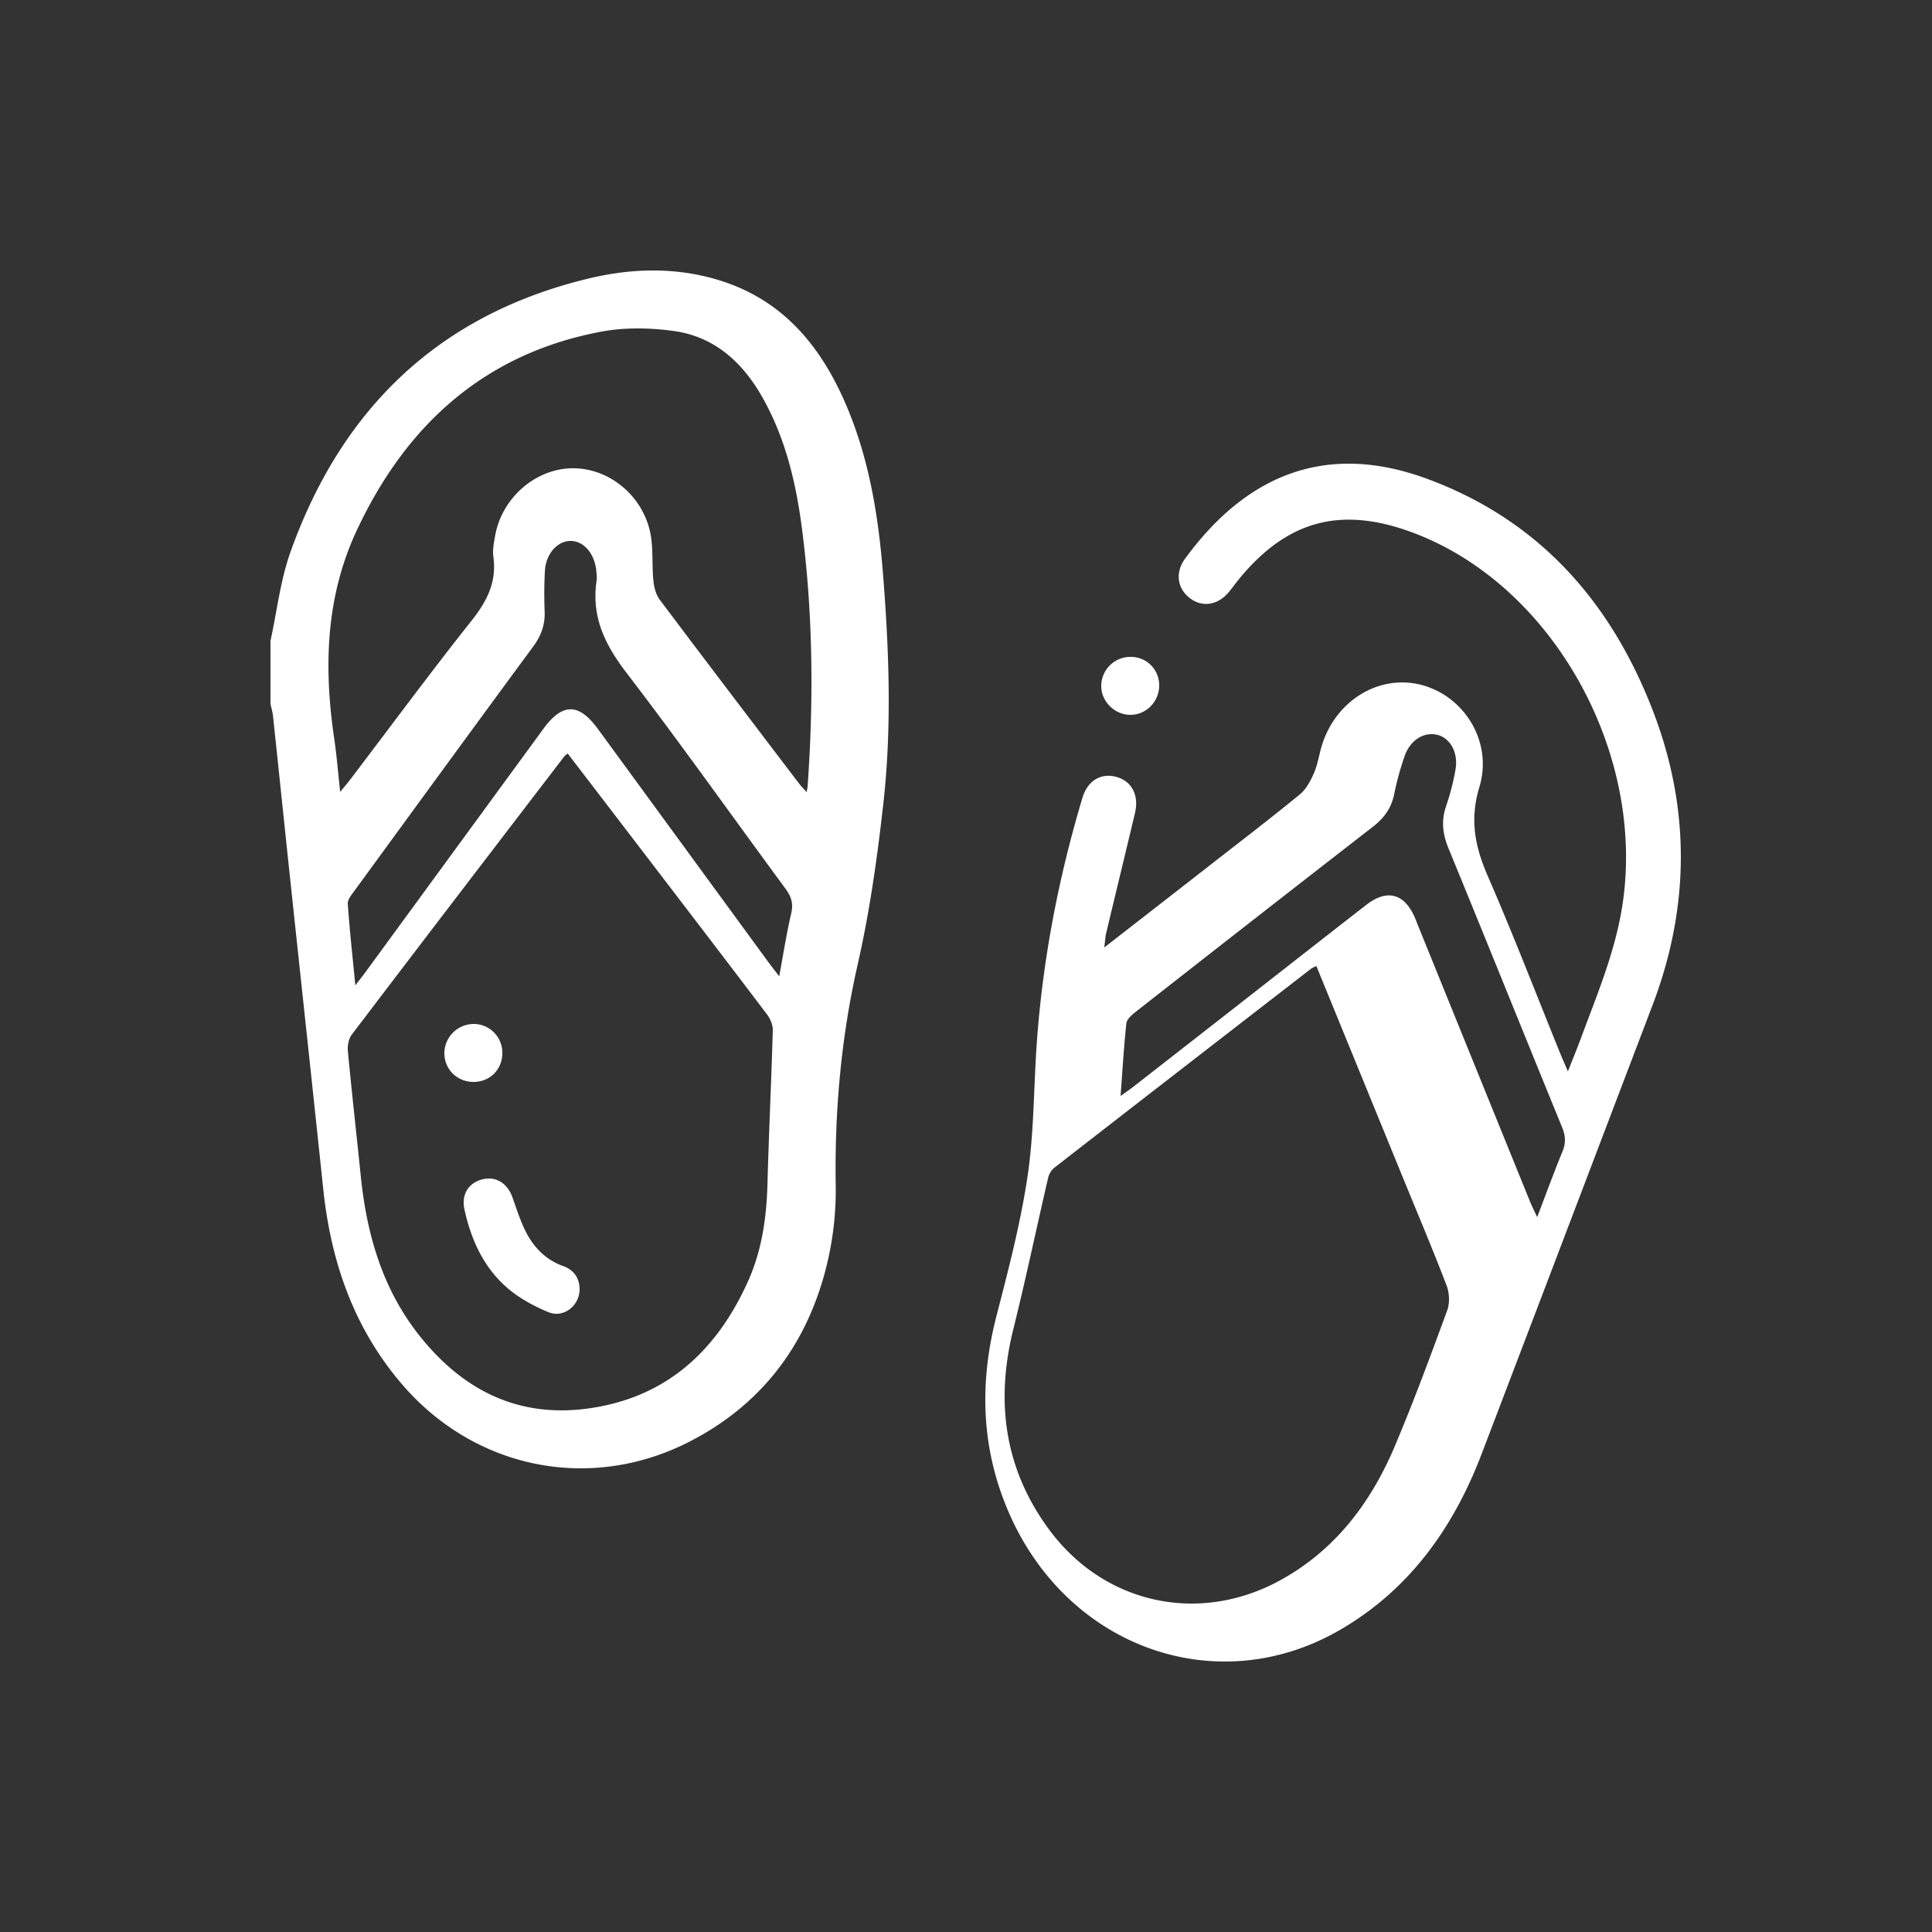 <svg xmlns="http://www.w3.org/2000/svg" width="100" height="100"><rect width="100%" height="100%" fill="#333333" stroke="none"/><path fill="#FFF" fill-rule="evenodd" d="M26 54.455A1.485 1.485 0 0024.51 53 1.526 1.526 0 0023 54.523c.008.844.685 1.493 1.54 1.477.857-.017 1.484-.68 1.46-1.545zm3.153 11.078c-.921-.33-1.534-.979-1.95-1.805-.28-.559-.468-1.164-.679-1.754-.265-.743-.869-1.11-1.567-.928-.713.186-1.085.782-.917 1.552.337 1.548.975 2.972 2.185 4.035.618.543 1.387.965 2.156 1.282.794.326 1.61-.332 1.619-1.173-.004-.592-.296-1.012-.847-1.209zM57 35.478c-.018.813.682 1.52 1.507 1.522.822.002 1.497-.689 1.493-1.53A1.464 1.464 0 0058.544 34 1.513 1.513 0 0057 35.478zM79.563 63c.47-1.226.865-2.316 1.307-3.388.183-.444.168-.816-.016-1.264-1.97-4.812-3.908-9.638-5.884-14.447-.303-.737-.378-1.42-.12-2.175.21-.62.378-1.26.488-1.905.15-.888-.292-1.646-.972-1.792-.705-.152-1.402.307-1.68 1.155a15.297 15.297 0 00-.519 1.897c-.142.74-.522 1.259-1.107 1.713A2864.241 2864.241 0 0058.75 52.4c-.188.148-.427.365-.45.571-.128 1.2-.199 2.405-.3 3.758.308-.222.475-.334.634-.458 1.804-1.406 3.607-2.814 5.41-4.222 2.225-1.738 4.447-3.482 6.677-5.214 1.086-.843 1.99-.586 2.528.7.054.13.103.262.156.392 1.928 4.753 3.856 9.507 5.786 14.26.092.227.204.447.372.812zM68.134 50c-.148.076-.218.099-.272.14-4.434 3.432-8.867 6.863-13.293 10.304a.977.977 0 00-.316.515c-.607 2.611-1.156 5.237-1.803 7.837-.934 3.756-.462 7.25 1.86 10.386 2.86 3.861 7.773 4.916 11.974 2.602 2.83-1.558 4.674-4.007 5.908-6.923.979-2.315 1.85-4.677 2.716-7.037.138-.377.115-.9-.03-1.28-.71-1.857-1.485-3.688-2.238-5.528L68.134 50zm-10.977-.958c1.875-1.46 3.605-2.803 5.331-4.15 1.6-1.25 3.214-2.483 4.785-3.768.334-.273.57-.717.745-1.128.202-.474.267-1.006.43-1.5.762-2.32 3.037-3.635 5.203-3.023 2.182.615 3.62 2.957 2.921 5.267-.51 1.688-.227 3.084.438 4.611 1.323 3.039 2.514 6.137 3.762 9.21.105.258.22.513.383.894.256-.652.48-1.192.682-1.74.813-2.197 1.725-4.352 2.112-6.698 1.325-8.033-3.63-16.873-10.99-19.51-3.62-1.298-6.348-.542-8.81 2.443-.196.237-.372.491-.571.725-.567.663-1.375.77-2.007.273-.635-.499-.754-1.315-.233-2.028 3.165-4.336 7.297-6.067 12.535-4.135 5.762 2.126 9.5 6.34 11.681 12.005 1.946 5.053 1.915 10.157-.017 15.232-2.95 7.749-5.895 15.5-8.853 23.246-1.464 3.833-3.749 7.024-7.332 9.099-6.339 3.67-14.057.938-17.112-6.026-1.46-3.326-1.565-6.736-.66-10.237.616-2.383 1.242-4.78 1.605-7.21.336-2.246.316-4.546.473-6.82.302-4.352 1.12-8.609 2.369-12.781.268-.897.973-1.304 1.774-1.076.785.224 1.162.95.945 1.864-.492 2.076-.997 4.148-1.492 6.223-.043.181-.05.372-.097.738zm-16.826 1.492c.224-1.199.383-2.24.623-3.262.123-.523-.008-.88-.306-1.285-2.74-3.718-5.41-7.493-8.216-11.156-1.108-1.446-1.832-2.891-1.553-4.765.024-.16.001-.331-.013-.496-.079-.921-.67-1.597-1.37-1.57-.68.027-1.25.692-1.294 1.575-.035.685-.04 1.373-.012 2.059.028.698-.178 1.27-.59 1.828-3.099 4.207-6.178 8.43-9.258 12.651-.146.2-.356.45-.341.661.094 1.356.244 2.707.391 4.226.248-.322.39-.499.524-.682l9.212-12.598c.982-1.344 1.83-1.342 2.819.01l8.797 12.034c.16.217.326.427.587.77zm-22.723-9.546c.24-.294.383-.459.515-.632 2.092-2.751 4.145-5.534 6.292-8.24.795-1.002 1.302-1.995 1.122-3.296-.048-.354.027-.733.091-1.092.36-2.003 2.15-3.521 4.092-3.49 1.956.032 3.704 1.586 3.984 3.604.1.722.042 1.465.114 2.193.033.342.124.73.324.997 2.39 3.186 4.806 6.352 7.216 9.523.103.134.225.254.395.445.028-.183.048-.267.053-.35.31-4.447.276-8.89-.3-13.313-.309-2.37-.859-4.686-2.056-6.792-1.023-1.799-2.473-3.118-4.557-3.41-1.246-.175-2.576-.197-3.807.037-6.013 1.144-10.058 4.815-12.611 10.26-1.615 3.441-1.724 7.072-1.18 10.767.129.874.199 1.756.313 2.79zM29.383 39c-.113.099-.156.125-.185.163-3.668 4.792-7.34 9.583-10.99 14.389-.165.215-.229.575-.202.855.204 2.159.448 4.314.668 6.471.304 2.975 1.102 5.781 2.976 8.177 2.205 2.818 5.057 4.335 8.713 3.858 4.072-.53 6.717-2.958 8.352-6.587.724-1.606.963-3.316 1.01-5.07.071-2.646.201-5.29.275-7.937.007-.276-.139-.602-.312-.83-2.113-2.792-4.243-5.57-6.37-8.35-1.303-1.705-2.61-3.408-3.935-5.139zM14 33.175c.336-1.539.51-3.134 1.036-4.607 2.632-7.375 7.647-12.293 15.464-14.16 2.234-.534 4.513-.587 6.74.102 3.236 1.002 5.187 3.33 6.485 6.289 1.252 2.853 1.743 5.883 1.983 8.95.31 3.937.455 7.888.016 11.819-.312 2.787-.701 5.581-1.322 8.313-.867 3.81-1.208 7.63-1.145 11.524a16.33 16.33 0 01-.566 4.472c-1.055 3.902-3.383 6.905-7.056 8.769-5.143 2.609-11.108 1.369-14.862-3.038-2.473-2.902-3.646-6.318-4.039-10.042-.554-5.26-1.124-10.518-1.684-15.778-.31-2.911-.61-5.824-.92-8.735-.022-.208-.086-.412-.13-.618v-3.26z"/></svg>